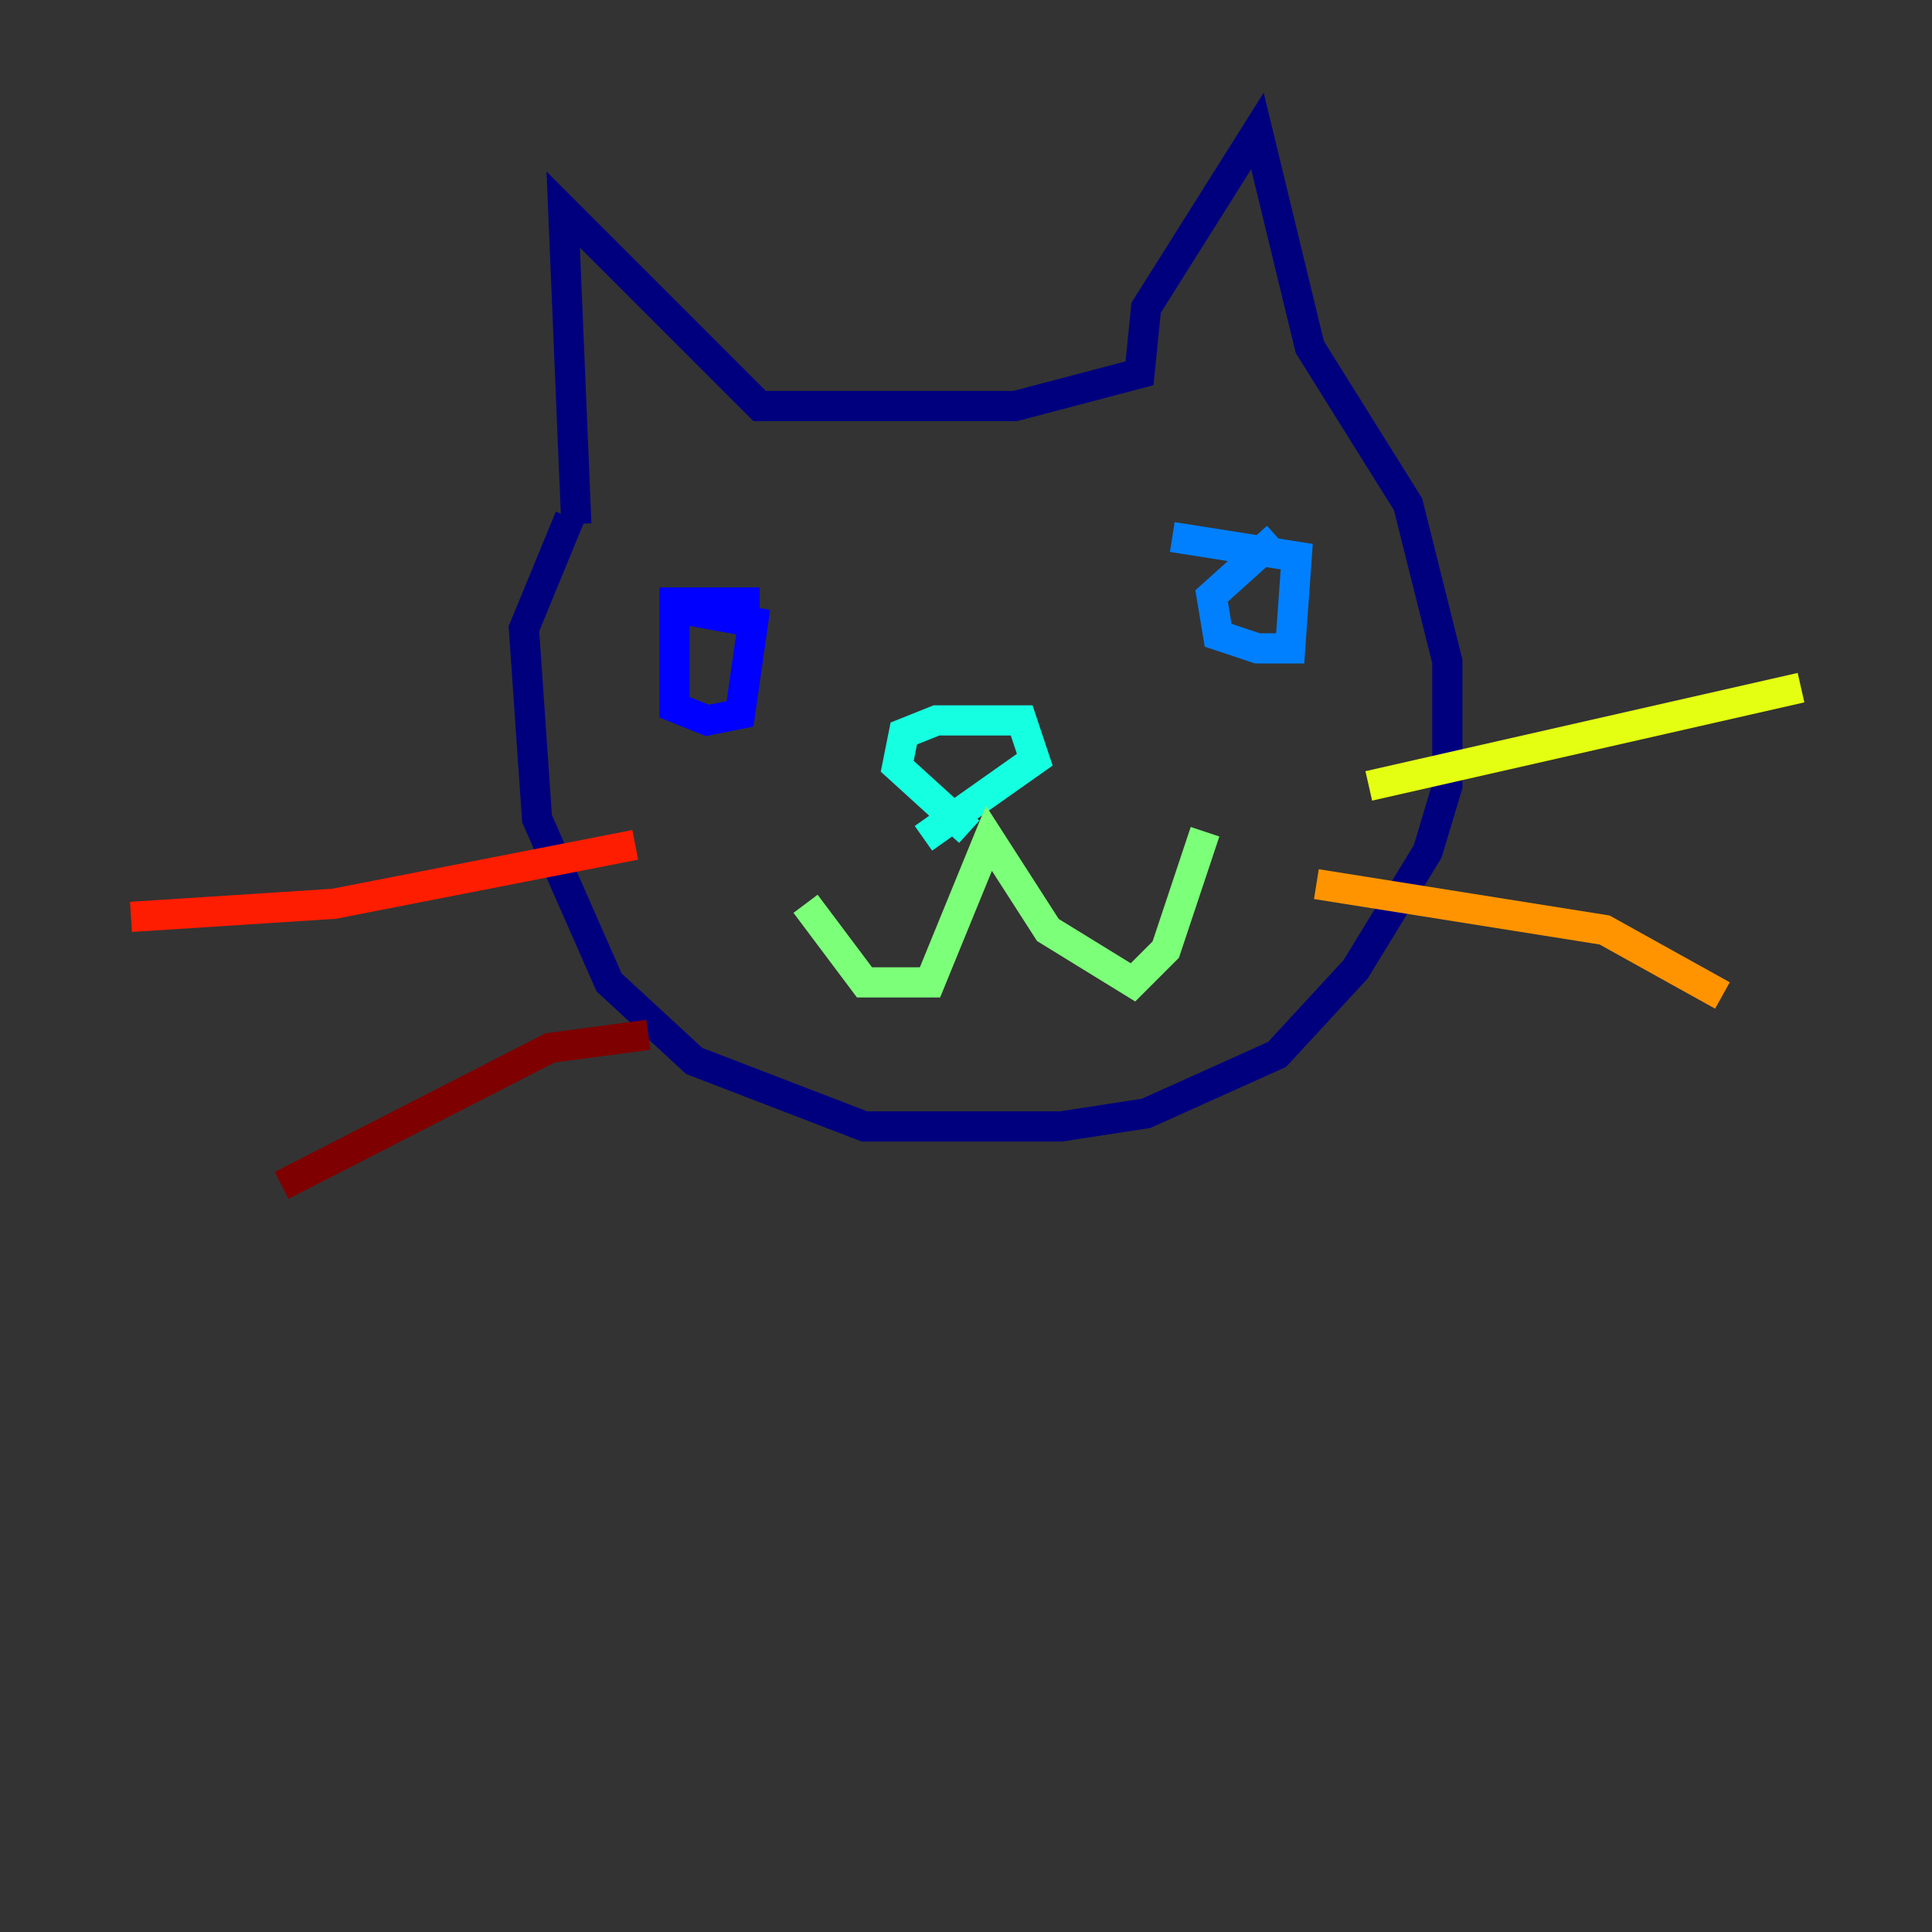 <?xml version="1.0" encoding="utf-8" ?>
<svg baseProfile="tiny" height="128" version="1.2" viewBox="0,0,128,128" width="128" xmlns="http://www.w3.org/2000/svg" xmlns:ev="http://www.w3.org/2001/xml-events" xmlns:xlink="http://www.w3.org/1999/xlink"><rect x="0" y="0" width="128" height="128" fill="#333333" stroke="none"/><defs /><polyline fill="none" points="38.183,34.712 37.315,13.885 50.332,26.902 67.254,26.902 75.498,24.732 75.932,20.393 83.308,8.678 86.78,22.997 93.288,33.41 95.891,43.824 95.891,52.068 94.59,56.407 89.817,64.217 84.61,69.858 75.932,73.763 70.291,74.63 57.275,74.63 45.993,70.291 40.352,65.085 35.58,54.237 34.712,41.654 37.749,34.278" stroke="#00007f" stroke-width="2" /><polyline fill="none" points="50.332,39.919 44.691,39.919 44.691,46.861 46.861,47.729 49.031,47.295 49.898,41.22 45.125,40.352" stroke="#0000ff" stroke-width="2" /><polyline fill="none" points="84.61,35.58 80.271,39.485 80.705,42.088 83.308,42.956 85.478,42.956 85.912,36.881 77.668,35.58" stroke="#0080ff" stroke-width="2" /><polyline fill="none" points="64.217,55.105 59.444,50.766 59.878,48.597 62.047,47.729 67.688,47.729 68.556,50.332 61.18,55.539" stroke="#15ffe1" stroke-width="2" /><polyline fill="none" points="53.37,59.878 57.275,65.085 61.614,65.085 65.519,55.539 69.424,61.614 75.064,65.085 77.234,62.915 79.837,55.105" stroke="#7cff79" stroke-width="2" /><polyline fill="none" points="90.685,52.068 119.322,45.559" stroke="#e4ff12" stroke-width="2" /><polyline fill="none" points="87.214,58.576 106.305,61.614 114.115,65.953" stroke="#ff9400" stroke-width="2" /><polyline fill="none" points="42.088,55.973 22.129,59.878 8.678,60.746" stroke="#ff1d00" stroke-width="2" /><polyline fill="none" points="42.956,68.556 36.447,69.424 18.658,78.536" stroke="#7f0000" stroke-width="2" /></svg>